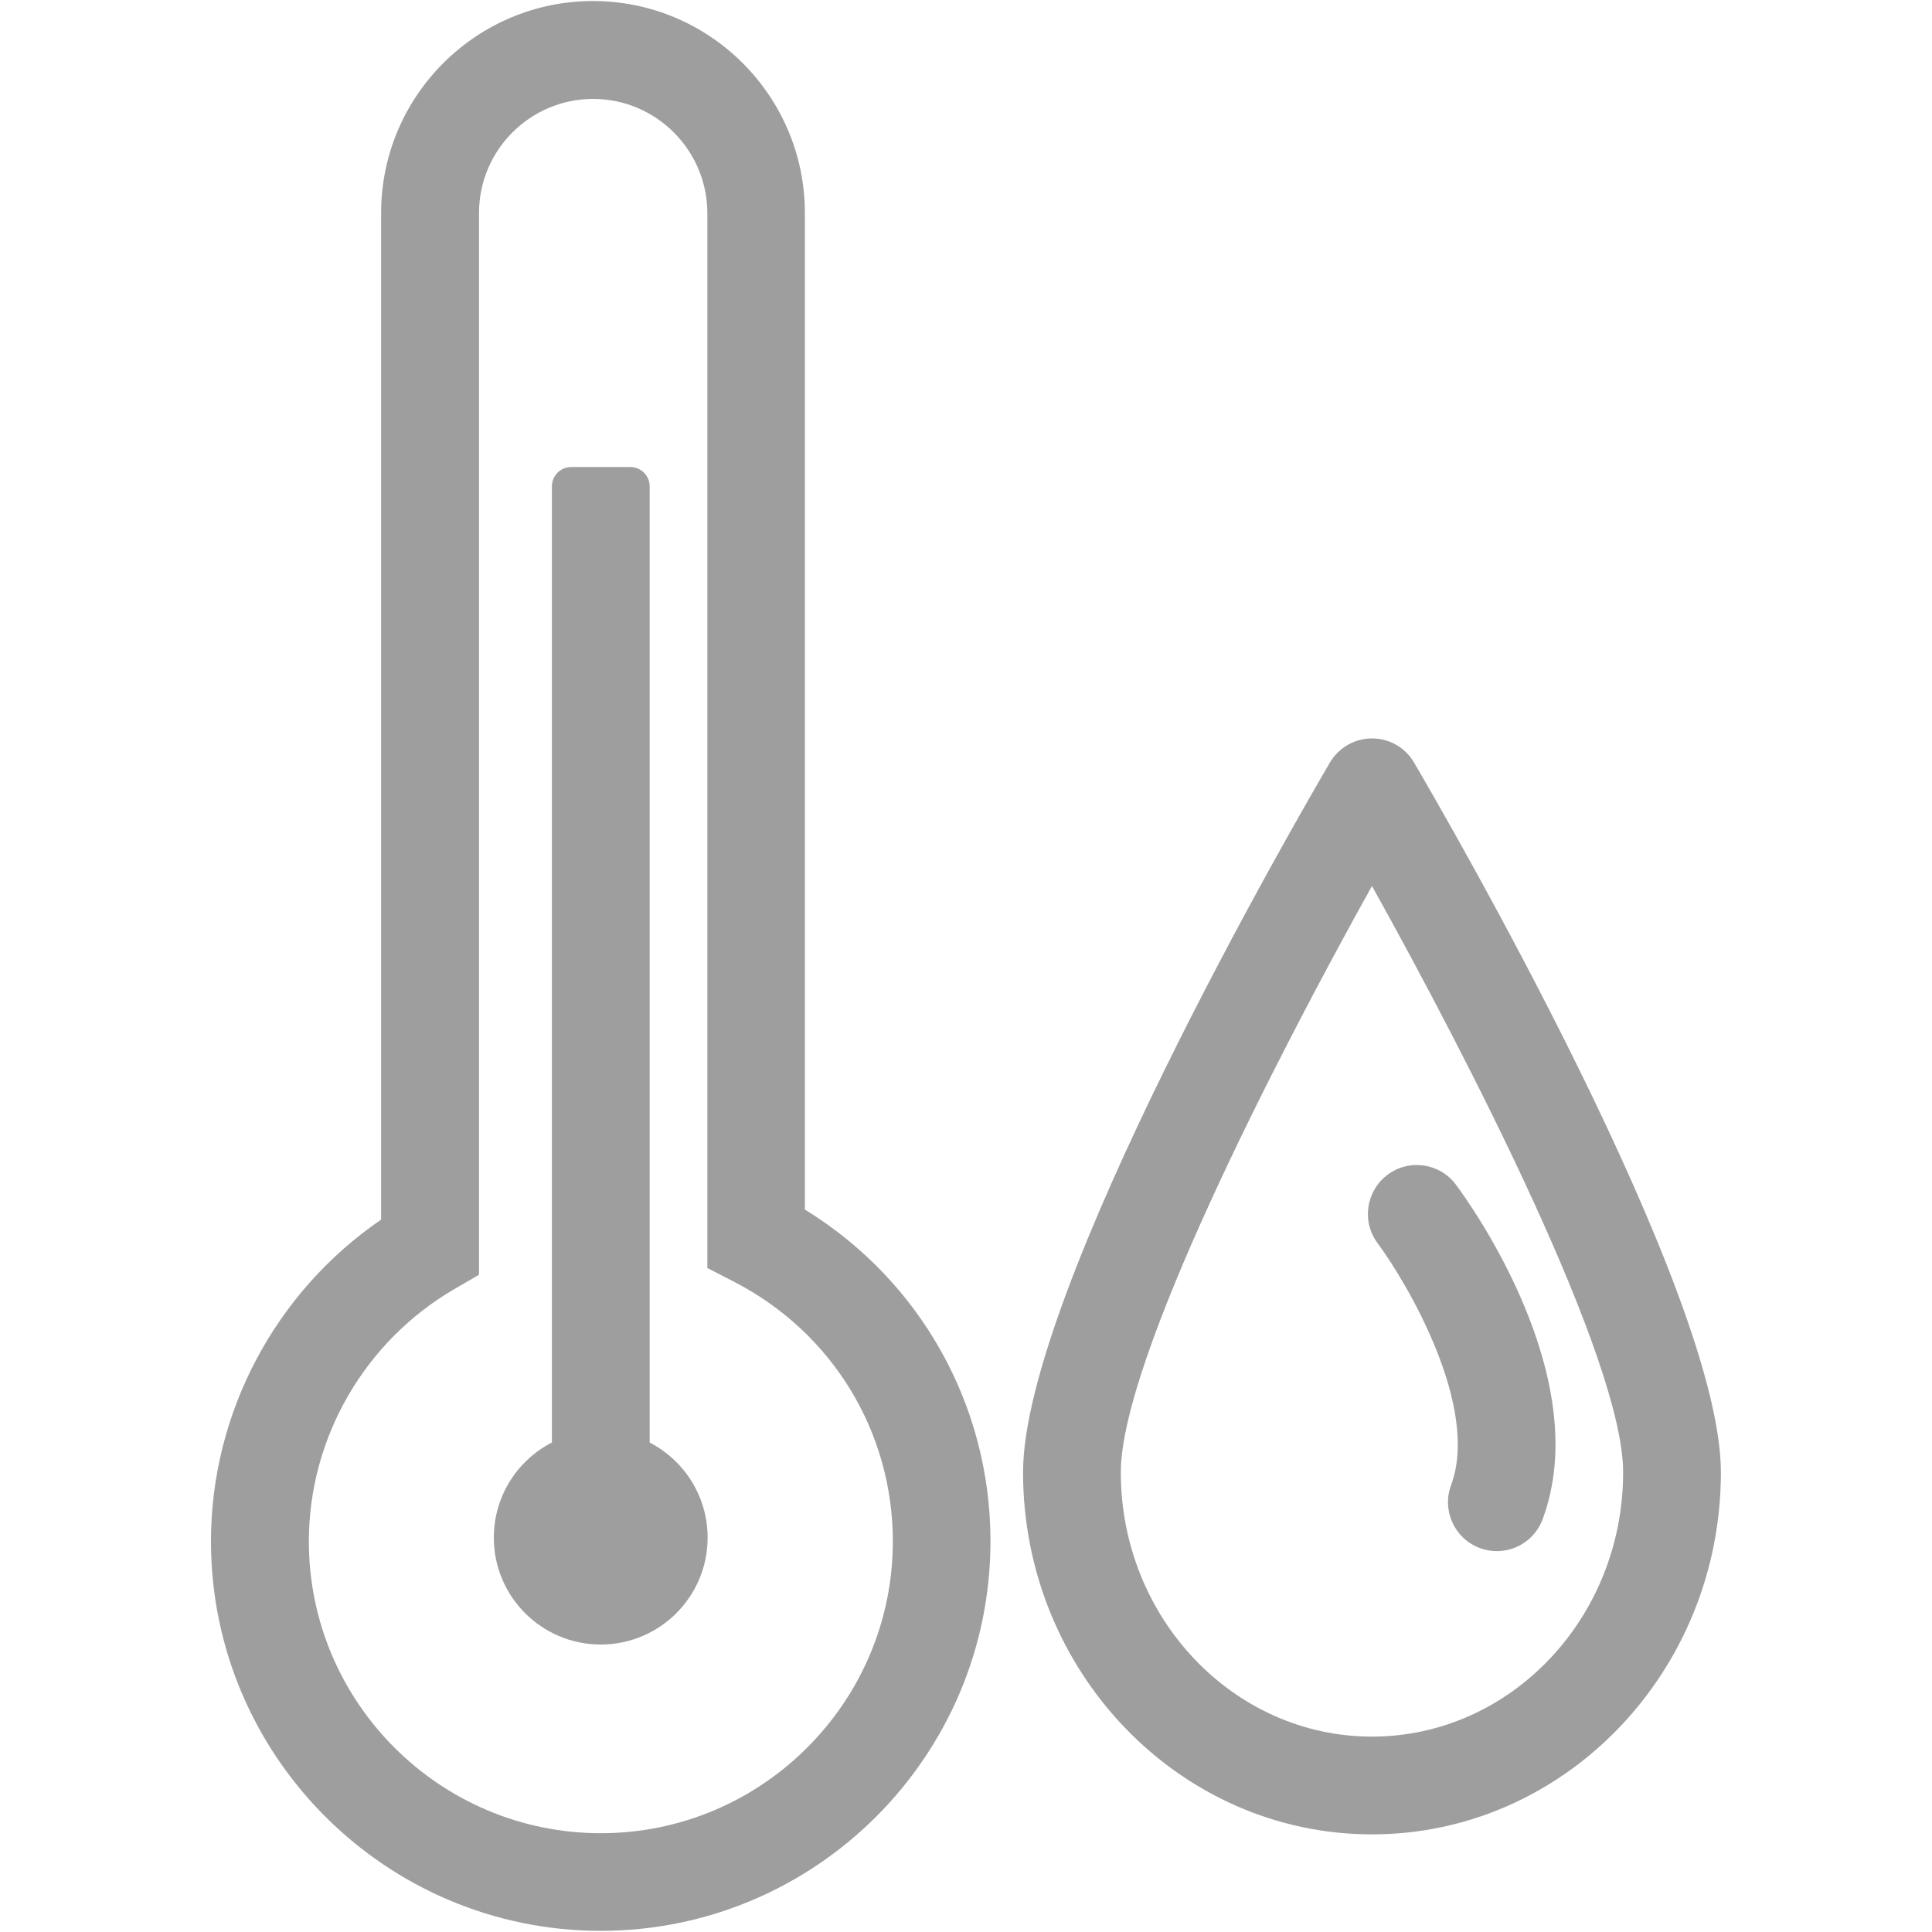 <?xml version="1.0" encoding="utf-8"?>
<!-- Generator: Adobe Illustrator 23.0.3, SVG Export Plug-In . SVG Version: 6.00 Build 0)  -->
<svg version="1.0" id="图层_1" xmlns="http://www.w3.org/2000/svg" xmlns:xlink="http://www.w3.org/1999/xlink" x="0px" y="0px"
	 viewBox="0 0 150 150" style="enable-background:new 0 0 150 150;" xml:space="preserve">
<g>
	<g>
		<path style="fill:#9E9E9E;" d="M46.64,149.91c-16.68,0-30.26-13.57-30.26-30.25c0-9.99,5.01-19.36,13.21-24.97V16.53
			c0-9.07,7.38-16.45,16.45-16.45s16.45,7.38,16.45,16.45v77.38c8.94,5.49,14.41,15.16,14.41,25.75
			C76.9,136.34,63.33,149.91,46.64,149.91z M46.05,7.68c-4.88,0-8.86,3.97-8.86,8.86v82.43l-1.89,1.1
			c-6.98,4.05-11.32,11.56-11.32,19.6c0,12.5,10.17,22.66,22.67,22.66s22.67-10.17,22.67-22.66c0-8.53-4.73-16.25-12.34-20.16
			l-2.06-1.06V16.53C54.9,11.65,50.93,7.68,46.05,7.68z"/>
	</g>
	<g>
		<path style="fill:#9E9E9E;" d="M48.94,119.38h-4.59c-0.83,0-1.5-0.67-1.5-1.5V37.76c0-0.83,0.67-1.5,1.5-1.5h4.59
			c0.83,0,1.5,0.67,1.5,1.5v80.11C50.44,118.7,49.76,119.38,48.94,119.38z"/>
	</g>
	<g>
		<circle style="fill:#9E9E9E;" cx="46.64" cy="119.38" r="8.3"/>
	</g>
	<g>
		<path style="fill:#9E9E9E;" d="M106.52,142.42c-14.94,0-27.09-12.61-27.09-28.11c0-14.05,21.38-50.94,23.82-55.1
			c0.68-1.16,1.93-1.88,3.27-1.88c1.35,0,2.59,0.71,3.27,1.88c2.44,4.16,23.82,41.05,23.82,55.1
			C133.61,129.81,121.46,142.42,106.52,142.42z M106.52,68.79c-7.44,13.35-19.5,36.82-19.5,45.52c0,11.31,8.75,20.52,19.5,20.52
			c10.75,0,19.5-9.2,19.5-20.52C126.02,105.6,113.96,82.14,106.52,68.79z"/>
	</g>
	<g>
		<path style="fill:#9E9E9E;" d="M116.21,120.43c-0.44,0-0.89-0.08-1.32-0.24c-1.96-0.73-2.96-2.92-2.23-4.88
			c2.25-6.05-3.36-15.62-5.71-18.8c-1.25-1.68-0.89-4.06,0.79-5.31c1.68-1.25,4.05-0.9,5.3,0.78c1.12,1.5,10.81,15.01,6.73,25.97
			C119.2,119.49,117.75,120.43,116.21,120.43z"/>
	</g>
</g>
</svg>

